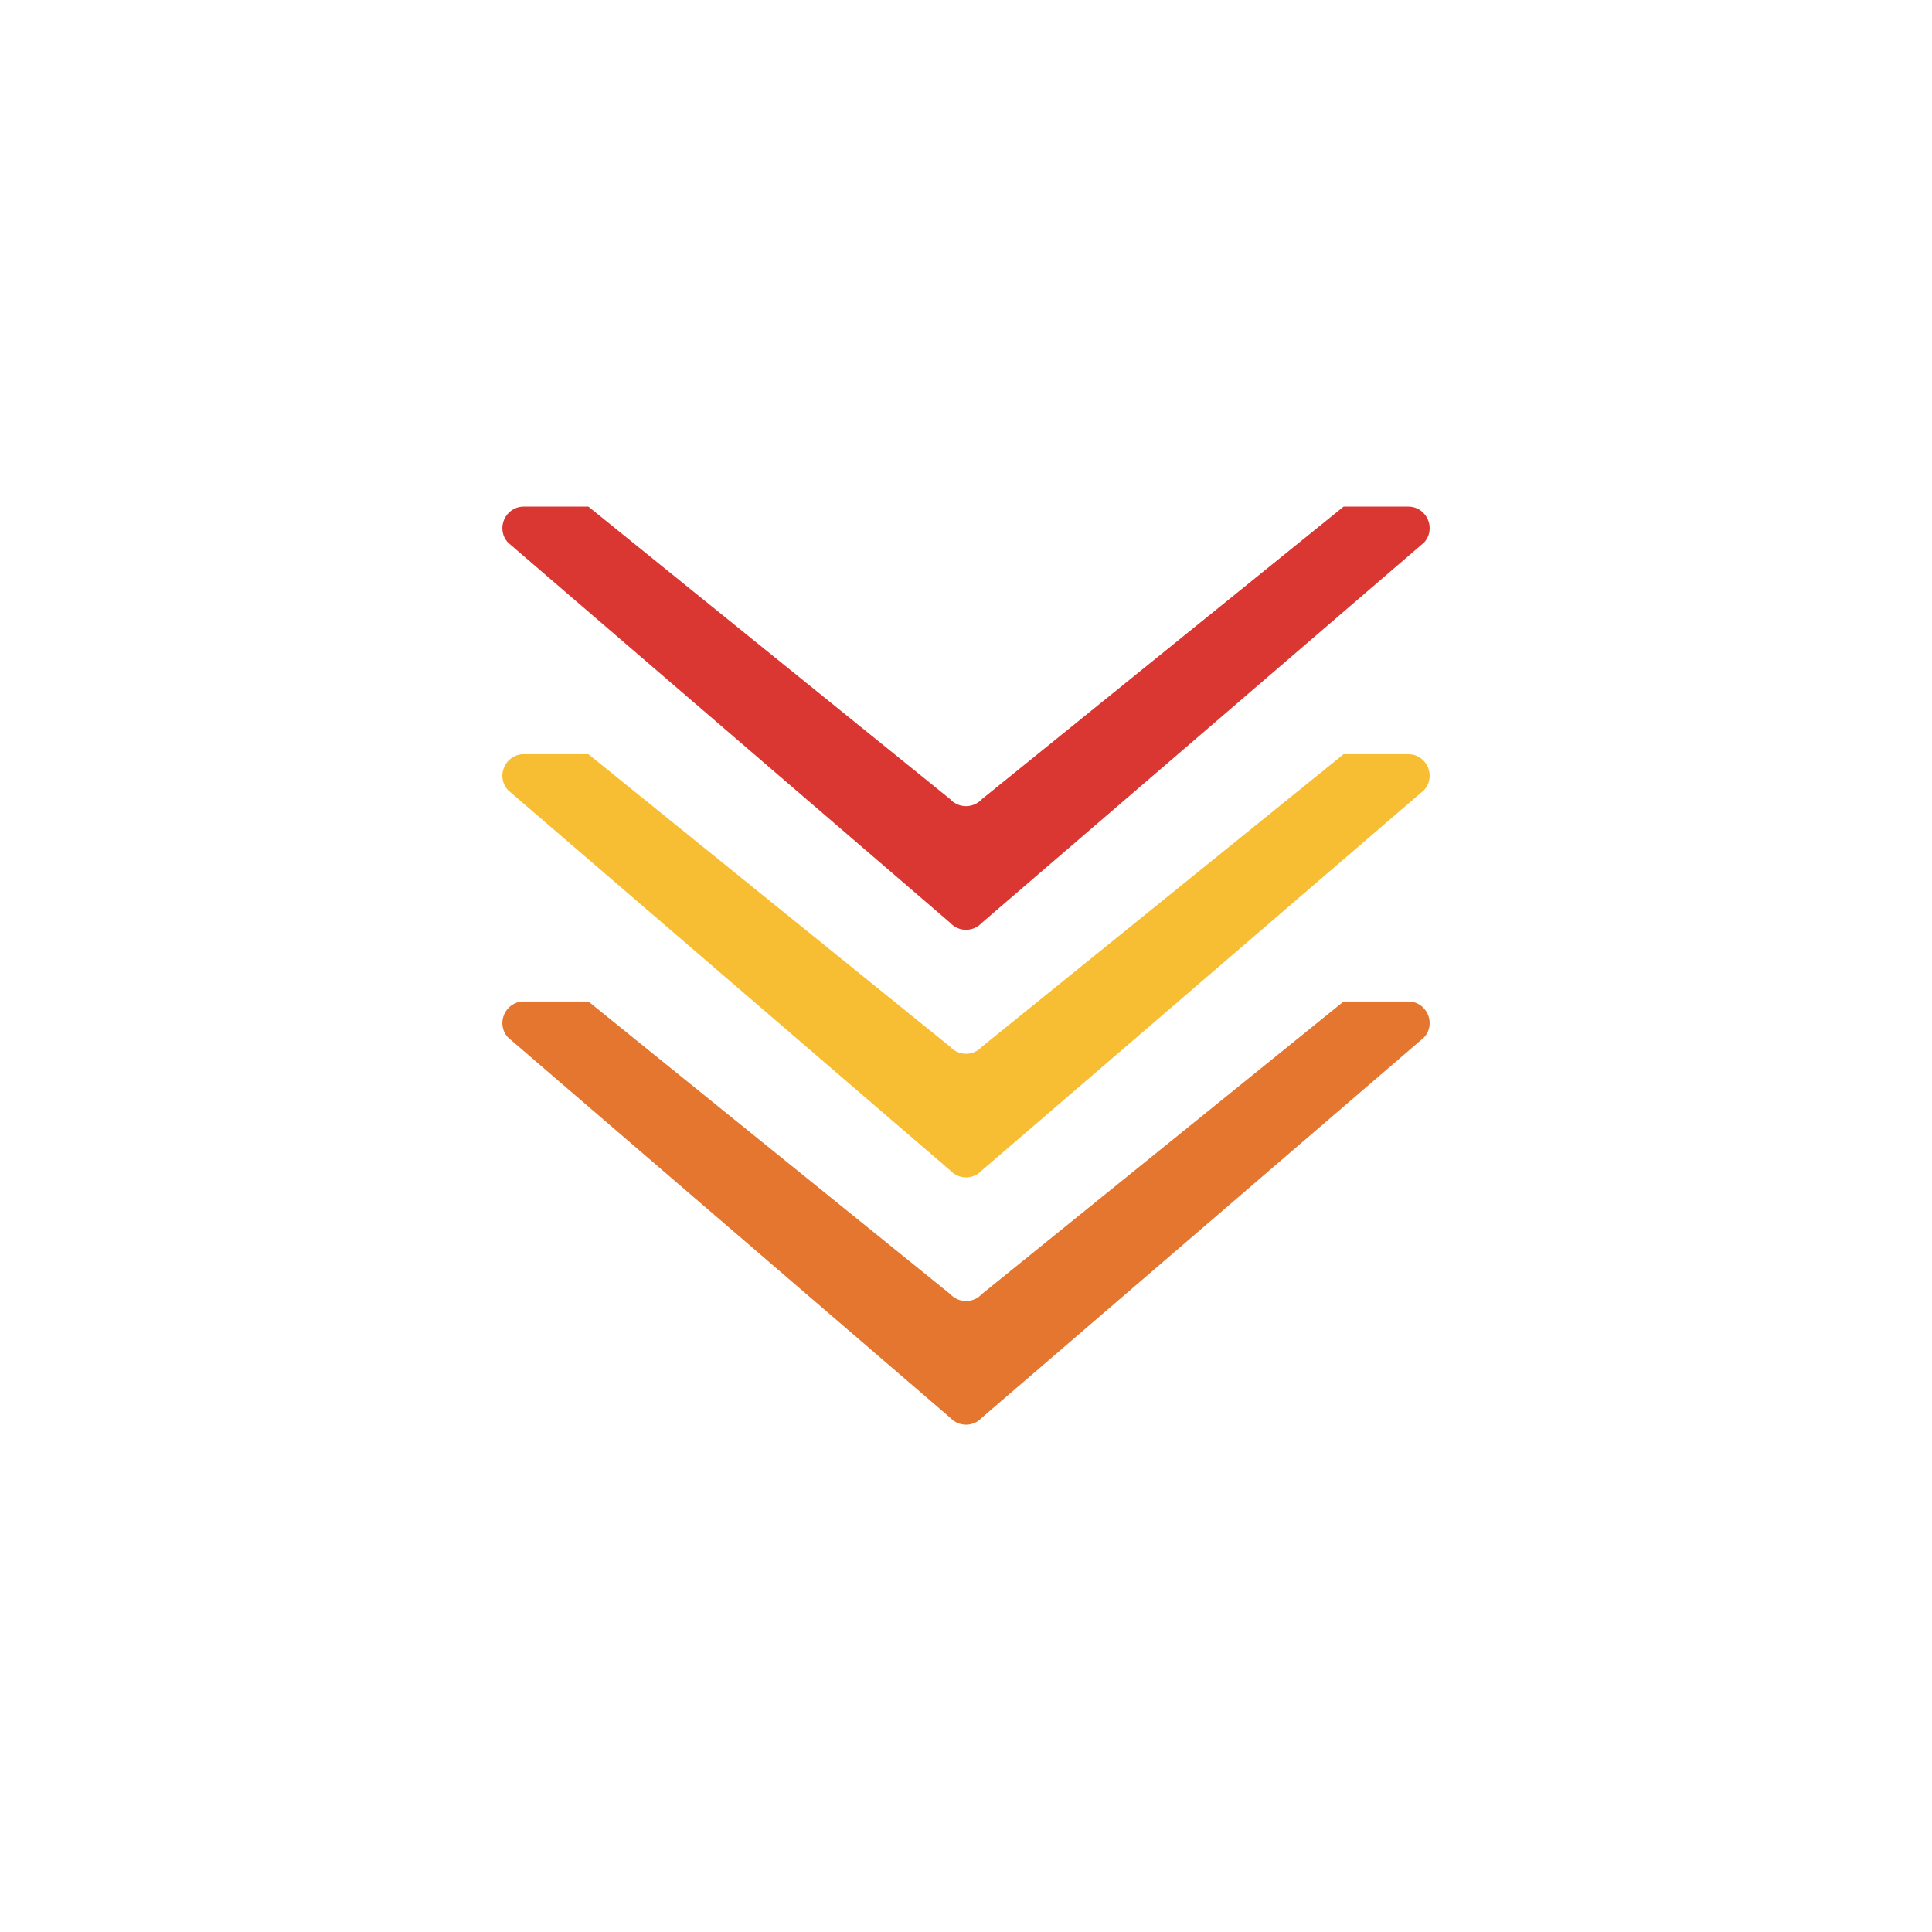 <svg version="1.1" id="Layer_1" xmlns="http://www.w3.org/2000/svg" xmlns:xlink="http://www.w3.org/1999/xlink" x="0px" y="0px" viewBox="0 0 100 100" style="transform-origin: 50px 50px 0px;" xml:space="preserve"><g style="transform-origin: 50px 50px 0px;"><g fill="#da3732" style="fill: rgb(218, 55, 50); transform-origin: 50px 50px 0px; transform: scale(0.6);"><g style="transform-origin: 50px 50px 0px;"><g fill="#da3732" style="fill: rgb(218, 55, 50);"><style type="text/css" class="ld ld-slide-px-ttb" style="transform-origin: 50px 50px 0px; animation-duration: 0.8s; animation-delay: -0.8s; animation-direction: normal;">.st0{fill:#999998;} .st1{fill:#323232;} .st2{fill:#CCCCCB;} .st3{fill:#ACBD81;} .st4{fill:#849B87;}</style><g class="ld ld-slide-px-ttb" style="transform-origin: 50px 50px 0px; animation-duration: 0.8s; animation-delay: -0.738s; animation-direction: normal;"><path id="XMLID_787_" class="st1" d="M50,78.902c-0.499,0-0.998-0.2-1.365-0.601l-31.21-25.24h-5.568 c-1.612,0-2.455,1.916-1.365,3.104l38.144,32.803c0.367,0.4,0.866,0.601,1.365,0.601c0.499,0,0.998-0.2,1.365-0.601l38.144-32.803 c1.089-1.188,0.247-3.104-1.365-3.104h-5.568l-31.21,25.24C50.998,78.702,50.499,78.902,50,78.902z" fill="#e4762f" style="fill: rgb(228, 118, 47);"></path></g><g class="ld ld-slide-px-ttb" style="transform-origin: 50px 50px 0px; animation-duration: 0.8s; animation-delay: -0.677s; animation-direction: normal;"><path id="XMLID_786_" class="st0" d="M50,57.569c-0.499,0-0.998-0.2-1.365-0.601l-31.21-25.24h-5.568 c-1.612,0-2.455,1.916-1.365,3.104l38.144,32.803c0.367,0.4,0.866,0.601,1.365,0.601c0.499,0,0.998-0.2,1.365-0.601l38.144-32.803 c1.089-1.188,0.247-3.104-1.365-3.104h-5.568l-31.21,25.24C50.998,57.369,50.499,57.569,50,57.569z" fill="#f7be33" style="fill: rgb(247, 190, 51);"></path></g><g class="ld ld-slide-px-ttb" style="transform-origin: 50px 50px 0px; animation-duration: 0.8s; animation-delay: -0.615s; animation-direction: normal;"><path id="XMLID_785_" class="st2" d="M50,36.21c-0.499,0-0.998-0.2-1.365-0.601l-31.21-25.24h-5.568 c-1.612,0-2.455,1.916-1.365,3.104l38.144,32.803c0.367,0.4,0.866,0.601,1.365,0.601c0.499,0,0.998-0.2,1.365-0.601l38.144-32.803 c1.089-1.188,0.247-3.104-1.365-3.104h-5.568l-31.21,25.24C50.998,36.01,50.499,36.21,50,36.21z" fill="#da3732" style="fill: rgb(218, 55, 50);"></path></g></g></g></g></g><style type="text/css" class="ld ld-slide-px-ttb" style="transform-origin: 50px 50px 0px; animation-duration: 0.8s; animation-delay: -0.246s; animation-direction: normal;">path,ellipse,circle,rect,polygon,polyline,line { stroke-width: 0; }@keyframes ld-slide-px-ttb {
  0%, 100% {
    animation-timing-function: cubic-bezier(0.5, 0, 1, 0.5);
  }
  50% {
    animation-timing-function: cubic-bezier(0, 0.5, 0.5, 1);
  }
  0% {
    -webkit-transform: translate(0, 0);
    transform: translate(0, 0);
  }
  49.9% {
    -webkit-transform: translate(0, 100px);
    transform: translate(0, 100px);
  }
  50% {
    -webkit-transform: translate(0, -100px);
    transform: translate(0, -100px);
  }
  100% {
    -webkit-transform: translate(0, 0);
    transform: translate(0, 0);
  }
}
@-webkit-keyframes ld-slide-px-ttb {
  0%, 100% {
    animation-timing-function: cubic-bezier(0.5, 0, 1, 0.5);
  }
  50% {
    animation-timing-function: cubic-bezier(0, 0.5, 0.5, 1);
  }
  0% {
    -webkit-transform: translate(0, 0);
    transform: translate(0, 0);
  }
  49.9% {
    -webkit-transform: translate(0, 100px);
    transform: translate(0, 100px);
  }
  50% {
    -webkit-transform: translate(0, -100px);
    transform: translate(0, -100px);
  }
  100% {
    -webkit-transform: translate(0, 0);
    transform: translate(0, 0);
  }
}
.ld.ld-slide-px-ttb {
  -webkit-animation: ld-slide-px-ttb 1s infinite;
  animation: ld-slide-px-ttb 1s infinite;
}
</style></svg>